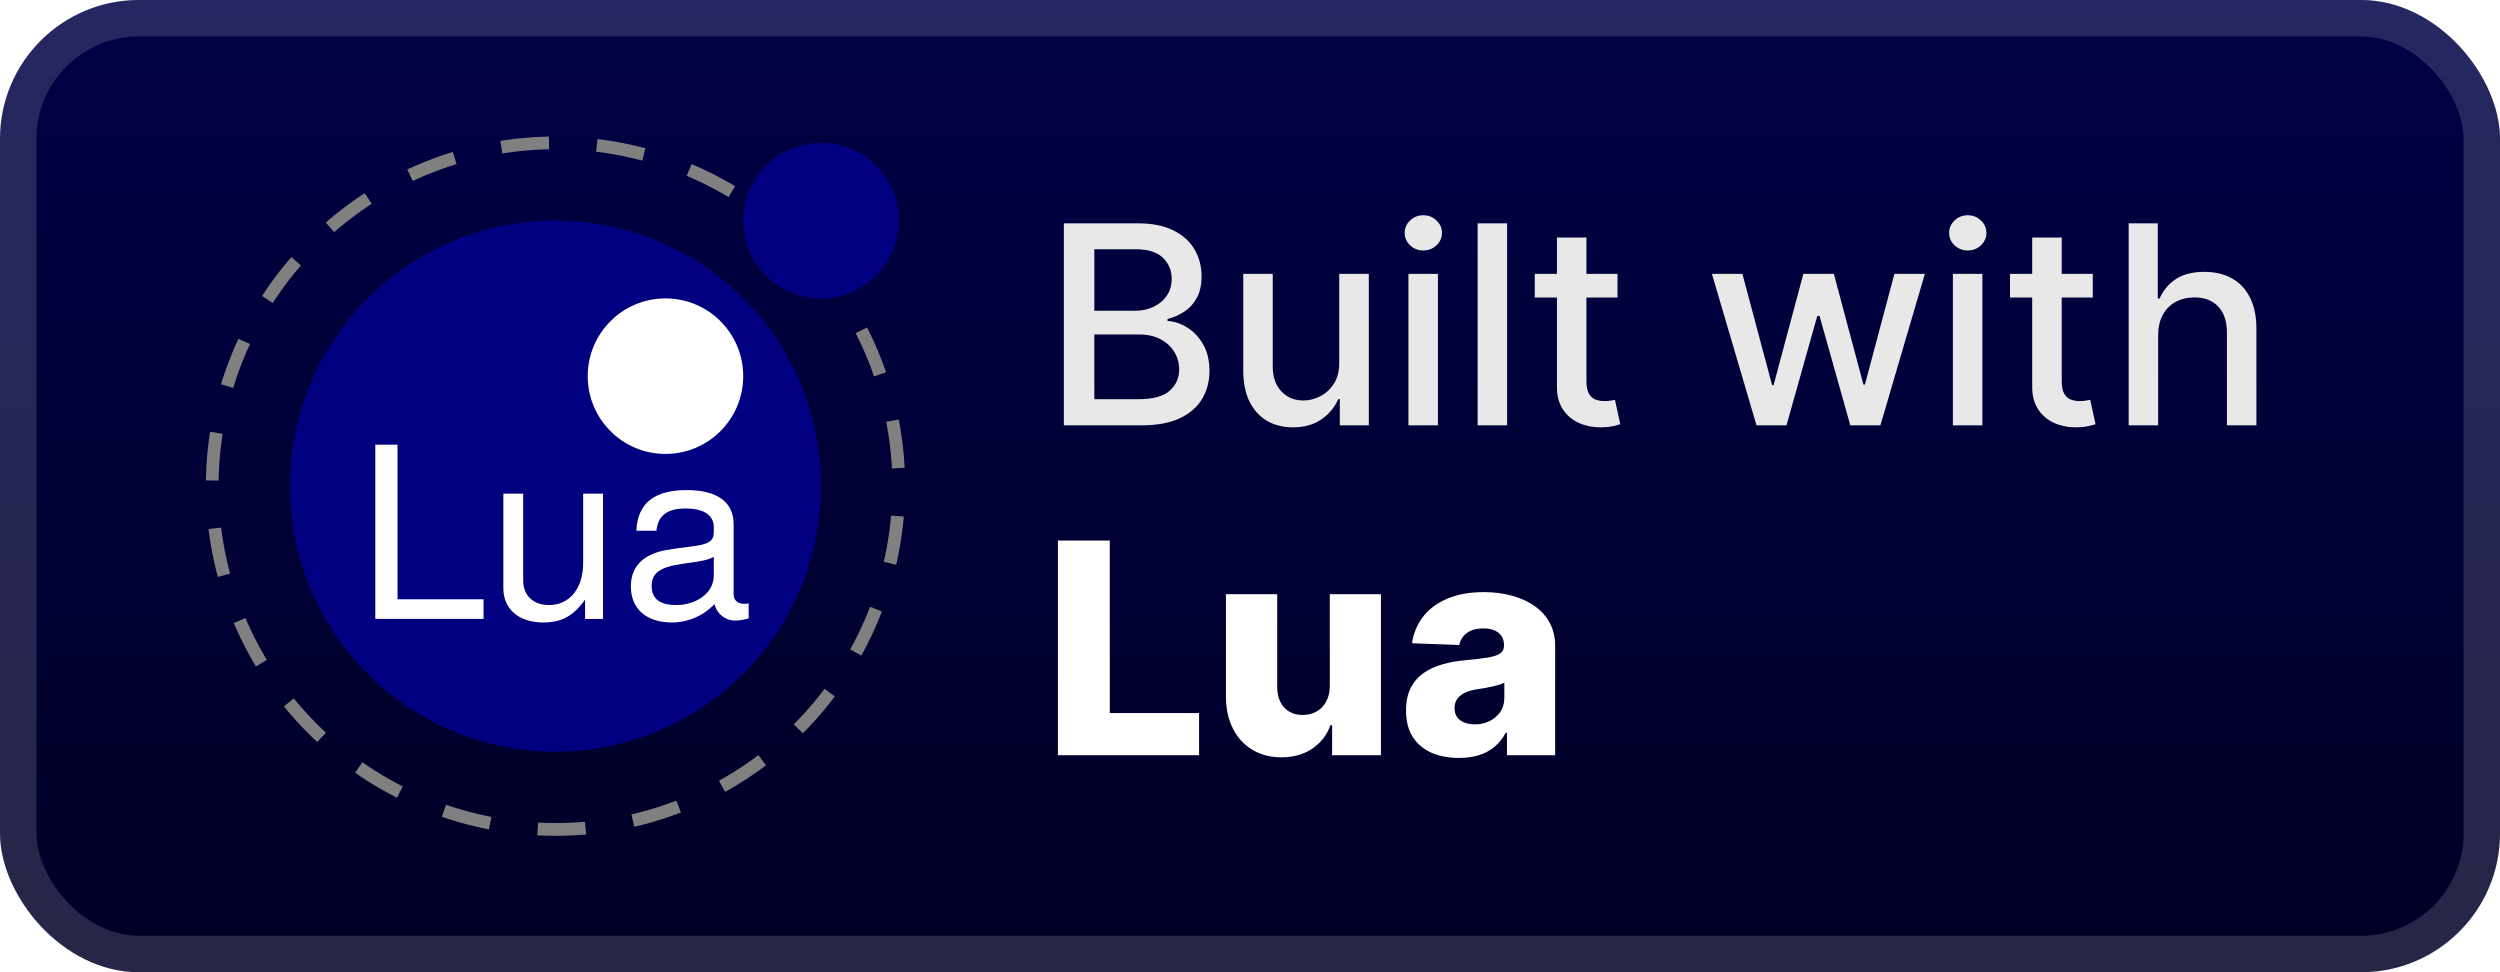 <svg width="144" height="56" viewBox="0 0 144 56" fill="none" xmlns="http://www.w3.org/2000/svg">
<rect width="144" height="56" rx="8" fill="url(#paint0_linear_1_50)"/>
<rect x="1.05" y="1.05" width="141.9" height="53.9" rx="6.95" stroke="white" stroke-opacity="0.15" stroke-width="2.1"/>
<g filter="url(#filter0_d_1_50)">
<path d="M49.614 19.025C51.792 23.299 52.342 28.22 51.161 32.869C49.98 37.518 47.149 41.58 43.196 44.297C39.243 47.014 34.437 48.202 29.673 47.638C24.909 47.074 20.513 44.798 17.303 41.233C14.093 37.668 12.288 33.058 12.225 28.261C12.162 23.465 13.845 18.809 16.961 15.161C20.076 11.513 24.411 9.123 29.159 8.434C33.906 7.746 38.742 8.807 42.765 11.419" stroke="#808080" stroke-width="0.734" stroke-dasharray="2.76 2.76"/>
<path d="M31.996 43.295C40.442 43.295 47.289 36.448 47.289 28.002C47.289 19.555 40.442 12.709 31.996 12.709C23.55 12.709 16.703 19.555 16.703 28.002C16.703 36.448 23.55 43.295 31.996 43.295Z" fill="#000080"/>
<path d="M38.331 26.146C40.805 26.146 42.81 24.141 42.81 21.667C42.81 19.194 40.805 17.188 38.331 17.188C35.857 17.188 33.852 19.194 33.852 21.667C33.852 24.141 35.857 26.146 38.331 26.146Z" fill="white"/>
<path d="M47.29 17.188C49.764 17.188 51.769 15.182 51.769 12.709C51.769 10.235 49.764 8.229 47.29 8.229C44.816 8.229 42.81 10.235 42.81 12.709C42.81 15.182 44.816 17.188 47.29 17.188Z" fill="#000080"/>
<path d="M27.853 35.648V34.519H22.898V25.614H21.618V35.648H27.853M34.733 35.648V28.436H33.59V32.414C33.59 33.886 32.819 34.85 31.622 34.85C30.713 34.85 30.135 34.299 30.135 33.432V28.436H28.993V33.887C28.993 35.084 29.887 35.855 31.292 35.855C32.352 35.855 33.026 35.484 33.701 34.534V35.649H34.733M43.123 35.621V34.754C43 34.781 42.944 34.781 42.876 34.781C42.477 34.781 42.256 34.575 42.256 34.217V30.198C42.256 28.918 41.32 28.229 39.545 28.229C37.797 28.229 36.723 28.904 36.654 30.569H37.811C37.907 29.688 38.43 29.289 39.504 29.289C40.536 29.289 41.114 29.675 41.114 30.363V30.666C41.114 31.147 40.825 31.354 39.916 31.464C38.292 31.67 38.044 31.726 37.604 31.904C36.764 32.248 36.338 32.895 36.338 33.776C36.338 35.084 37.246 35.855 38.705 35.855C39.627 35.855 40.522 35.469 41.155 34.795C41.279 35.346 41.775 35.745 42.339 35.745C42.573 35.745 42.752 35.717 43.123 35.621M41.114 33.157C41.114 34.189 40.068 34.85 38.953 34.85C38.059 34.85 37.536 34.533 37.536 33.749C37.536 32.992 38.045 32.661 39.27 32.483C40.481 32.317 40.729 32.262 41.114 32.083V33.157" fill="white"/>
</g>
<g filter="url(#filter1_d_1_50)">
<path d="M61.278 24.5V12.864H65.54C66.365 12.864 67.049 13 67.591 13.273C68.133 13.542 68.538 13.907 68.807 14.369C69.076 14.828 69.21 15.345 69.21 15.92C69.21 16.405 69.121 16.814 68.943 17.148C68.765 17.477 68.526 17.742 68.227 17.943C67.932 18.14 67.606 18.284 67.25 18.375V18.489C67.636 18.508 68.013 18.633 68.381 18.864C68.752 19.091 69.059 19.415 69.301 19.835C69.543 20.256 69.665 20.767 69.665 21.369C69.665 21.964 69.525 22.498 69.244 22.972C68.968 23.441 68.54 23.814 67.96 24.091C67.381 24.364 66.64 24.5 65.739 24.5H61.278ZM63.034 22.994H65.568C66.409 22.994 67.011 22.831 67.375 22.506C67.739 22.18 67.92 21.773 67.92 21.284C67.92 20.917 67.828 20.579 67.642 20.273C67.456 19.966 67.191 19.722 66.847 19.54C66.506 19.358 66.1 19.267 65.631 19.267H63.034V22.994ZM63.034 17.898H65.386C65.78 17.898 66.135 17.822 66.449 17.67C66.767 17.519 67.019 17.307 67.204 17.034C67.394 16.758 67.489 16.432 67.489 16.057C67.489 15.576 67.32 15.172 66.983 14.847C66.646 14.521 66.129 14.358 65.432 14.358H63.034V17.898ZM77.139 20.881V15.773H78.844V24.5H77.173V22.989H77.082C76.882 23.454 76.56 23.843 76.117 24.153C75.677 24.46 75.13 24.614 74.474 24.614C73.914 24.614 73.418 24.491 72.986 24.244C72.558 23.994 72.221 23.625 71.974 23.136C71.732 22.648 71.611 22.044 71.611 21.324V15.773H73.31V21.119C73.31 21.714 73.474 22.188 73.804 22.54C74.133 22.892 74.561 23.068 75.088 23.068C75.406 23.068 75.722 22.989 76.037 22.829C76.355 22.67 76.618 22.43 76.827 22.108C77.039 21.786 77.143 21.377 77.139 20.881ZM81.126 24.5V15.773H82.825V24.5H81.126ZM81.984 14.426C81.689 14.426 81.435 14.328 81.223 14.131C81.015 13.93 80.91 13.691 80.91 13.415C80.91 13.134 81.015 12.896 81.223 12.699C81.435 12.498 81.689 12.398 81.984 12.398C82.28 12.398 82.532 12.498 82.74 12.699C82.952 12.896 83.058 13.134 83.058 13.415C83.058 13.691 82.952 13.93 82.74 14.131C82.532 14.328 82.28 14.426 81.984 14.426ZM86.81 12.864V24.5H85.111V12.864H86.81ZM93.169 15.773V17.136H88.402V15.773H93.169ZM89.68 13.682H91.379V21.938C91.379 22.267 91.428 22.515 91.527 22.682C91.625 22.845 91.752 22.956 91.908 23.017C92.067 23.074 92.239 23.102 92.425 23.102C92.561 23.102 92.68 23.093 92.783 23.074C92.885 23.055 92.965 23.04 93.021 23.028L93.328 24.432C93.23 24.47 93.09 24.508 92.908 24.545C92.726 24.587 92.499 24.61 92.226 24.614C91.779 24.621 91.362 24.542 90.976 24.375C90.59 24.208 90.277 23.951 90.038 23.602C89.8 23.254 89.68 22.816 89.68 22.29V13.682ZM101.175 24.5L98.606 15.773H100.362L102.072 22.182H102.158L103.874 15.773H105.629L107.334 22.153H107.419L109.118 15.773H110.874L108.311 24.5H106.578L104.805 18.199H104.675L102.902 24.5H101.175ZM112.486 24.5V15.773H114.185V24.5H112.486ZM113.344 14.426C113.048 14.426 112.794 14.328 112.582 14.131C112.374 13.93 112.27 13.691 112.27 13.415C112.27 13.134 112.374 12.896 112.582 12.699C112.794 12.498 113.048 12.398 113.344 12.398C113.639 12.398 113.891 12.498 114.099 12.699C114.312 12.896 114.418 13.134 114.418 13.415C114.418 13.691 114.312 13.93 114.099 14.131C113.891 14.328 113.639 14.426 113.344 14.426ZM120.544 15.773V17.136H115.777V15.773H120.544ZM117.055 13.682H118.754V21.938C118.754 22.267 118.803 22.515 118.902 22.682C119 22.845 119.127 22.956 119.283 23.017C119.442 23.074 119.614 23.102 119.8 23.102C119.936 23.102 120.055 23.093 120.158 23.074C120.26 23.055 120.339 23.04 120.396 23.028L120.703 24.432C120.605 24.47 120.464 24.508 120.283 24.545C120.101 24.587 119.874 24.61 119.601 24.614C119.154 24.621 118.737 24.542 118.351 24.375C117.964 24.208 117.652 23.951 117.413 23.602C117.175 23.254 117.055 22.816 117.055 22.29V13.682ZM124.31 19.318V24.5H122.611V12.864H124.287V17.193H124.395C124.599 16.724 124.912 16.35 125.332 16.074C125.753 15.797 126.302 15.659 126.98 15.659C127.579 15.659 128.101 15.782 128.548 16.028C128.999 16.275 129.348 16.642 129.594 17.131C129.844 17.616 129.969 18.222 129.969 18.949V24.5H128.27V19.153C128.27 18.513 128.105 18.017 127.776 17.665C127.446 17.309 126.988 17.131 126.401 17.131C125.999 17.131 125.639 17.216 125.321 17.386C125.007 17.557 124.758 17.807 124.577 18.136C124.399 18.462 124.31 18.856 124.31 19.318Z" fill="#E8E8E8"/>
<path d="M60.936 43.5V31.136H63.924V41.073H69.067V43.5H60.936ZM76.597 39.498V34.227H79.543V43.5H76.73V41.773H76.633C76.428 42.341 76.078 42.792 75.583 43.126C75.092 43.456 74.498 43.621 73.802 43.621C73.17 43.621 72.615 43.476 72.136 43.186C71.657 42.896 71.284 42.492 71.019 41.973C70.753 41.449 70.618 40.838 70.614 40.137V34.227H73.567V39.558C73.57 40.061 73.703 40.457 73.965 40.747C74.227 41.037 74.583 41.182 75.033 41.182C75.327 41.182 75.591 41.117 75.824 40.989C76.062 40.856 76.249 40.665 76.386 40.415C76.527 40.162 76.597 39.856 76.597 39.498ZM84.036 43.657C83.444 43.657 82.919 43.558 82.46 43.361C82.006 43.16 81.645 42.858 81.38 42.456C81.118 42.049 80.987 41.54 80.987 40.928C80.987 40.413 81.078 39.978 81.259 39.624C81.44 39.27 81.69 38.982 82.008 38.761C82.326 38.54 82.692 38.373 83.106 38.26C83.521 38.143 83.964 38.065 84.434 38.025C84.962 37.976 85.386 37.926 85.708 37.874C86.03 37.817 86.264 37.739 86.409 37.638C86.557 37.533 86.632 37.387 86.632 37.197V37.167C86.632 36.857 86.525 36.618 86.312 36.449C86.099 36.28 85.811 36.195 85.449 36.195C85.058 36.195 84.744 36.28 84.507 36.449C84.269 36.618 84.118 36.851 84.054 37.149L81.332 37.053C81.412 36.489 81.619 35.986 81.953 35.543C82.291 35.097 82.754 34.746 83.342 34.493C83.933 34.235 84.644 34.106 85.473 34.106C86.064 34.106 86.61 34.177 87.109 34.318C87.608 34.455 88.043 34.656 88.413 34.922C88.783 35.183 89.069 35.505 89.27 35.887C89.475 36.27 89.578 36.706 89.578 37.197V43.5H86.801V42.208H86.728C86.564 42.522 86.352 42.788 86.095 43.005C85.841 43.222 85.541 43.385 85.195 43.494C84.853 43.603 84.467 43.657 84.036 43.657ZM84.948 41.725C85.266 41.725 85.551 41.661 85.805 41.532C86.062 41.403 86.268 41.226 86.421 41.001C86.573 40.771 86.65 40.506 86.65 40.204V39.322C86.566 39.367 86.463 39.407 86.342 39.443C86.225 39.479 86.097 39.514 85.956 39.546C85.815 39.578 85.67 39.606 85.521 39.63C85.372 39.654 85.229 39.677 85.093 39.697C84.815 39.741 84.577 39.809 84.38 39.902C84.187 39.995 84.038 40.115 83.933 40.264C83.833 40.409 83.782 40.582 83.782 40.783C83.782 41.089 83.891 41.323 84.109 41.484C84.33 41.645 84.609 41.725 84.948 41.725Z" fill="white"/>
</g>
<defs>
<filter id="filter0_d_1_50" x="6.142" y="2.161" width="51.708" height="51.661" filterUnits="userSpaceOnUse" color-interpolation-filters="sRGB">
<feFlood flood-opacity="0" result="BackgroundImageFix"/>
<feColorMatrix in="SourceAlpha" type="matrix" values="0 0 0 0 0 0 0 0 0 0 0 0 0 0 0 0 0 0 127 0" result="hardAlpha"/>
<feOffset/>
<feGaussianBlur stdDeviation="2.857"/>
<feComposite in2="hardAlpha" operator="out"/>
<feColorMatrix type="matrix" values="0 0 0 0 0 0 0 0 0 0 0 0 0 0 0 0 0 0 0.25 0"/>
<feBlend mode="normal" in2="BackgroundImageFix" result="effect1_dropShadow_1_50"/>
<feBlend mode="normal" in="SourceGraphic" in2="effect1_dropShadow_1_50" result="shape"/>
</filter>
<filter id="filter1_d_1_50" x="54.4" y="3.9" width="83.2" height="48.2" filterUnits="userSpaceOnUse" color-interpolation-filters="sRGB">
<feFlood flood-opacity="0" result="BackgroundImageFix"/>
<feColorMatrix in="SourceAlpha" type="matrix" values="0 0 0 0 0 0 0 0 0 0 0 0 0 0 0 0 0 0 127 0" result="hardAlpha"/>
<feOffset/>
<feGaussianBlur stdDeviation="2.8"/>
<feComposite in2="hardAlpha" operator="out"/>
<feColorMatrix type="matrix" values="0 0 0 0 0 0 0 0 0 0 0 0 0 0 0 0 0 0 0.25 0"/>
<feBlend mode="normal" in2="BackgroundImageFix" result="effect1_dropShadow_1_50"/>
<feBlend mode="normal" in="SourceGraphic" in2="effect1_dropShadow_1_50" result="shape"/>
</filter>
<linearGradient id="paint0_linear_1_50" x1="72" y1="0" x2="72" y2="56" gradientUnits="userSpaceOnUse">
<stop stop-color="#000046"/>
<stop offset="1" stop-color="#000026"/>
</linearGradient>
</defs>
</svg>
